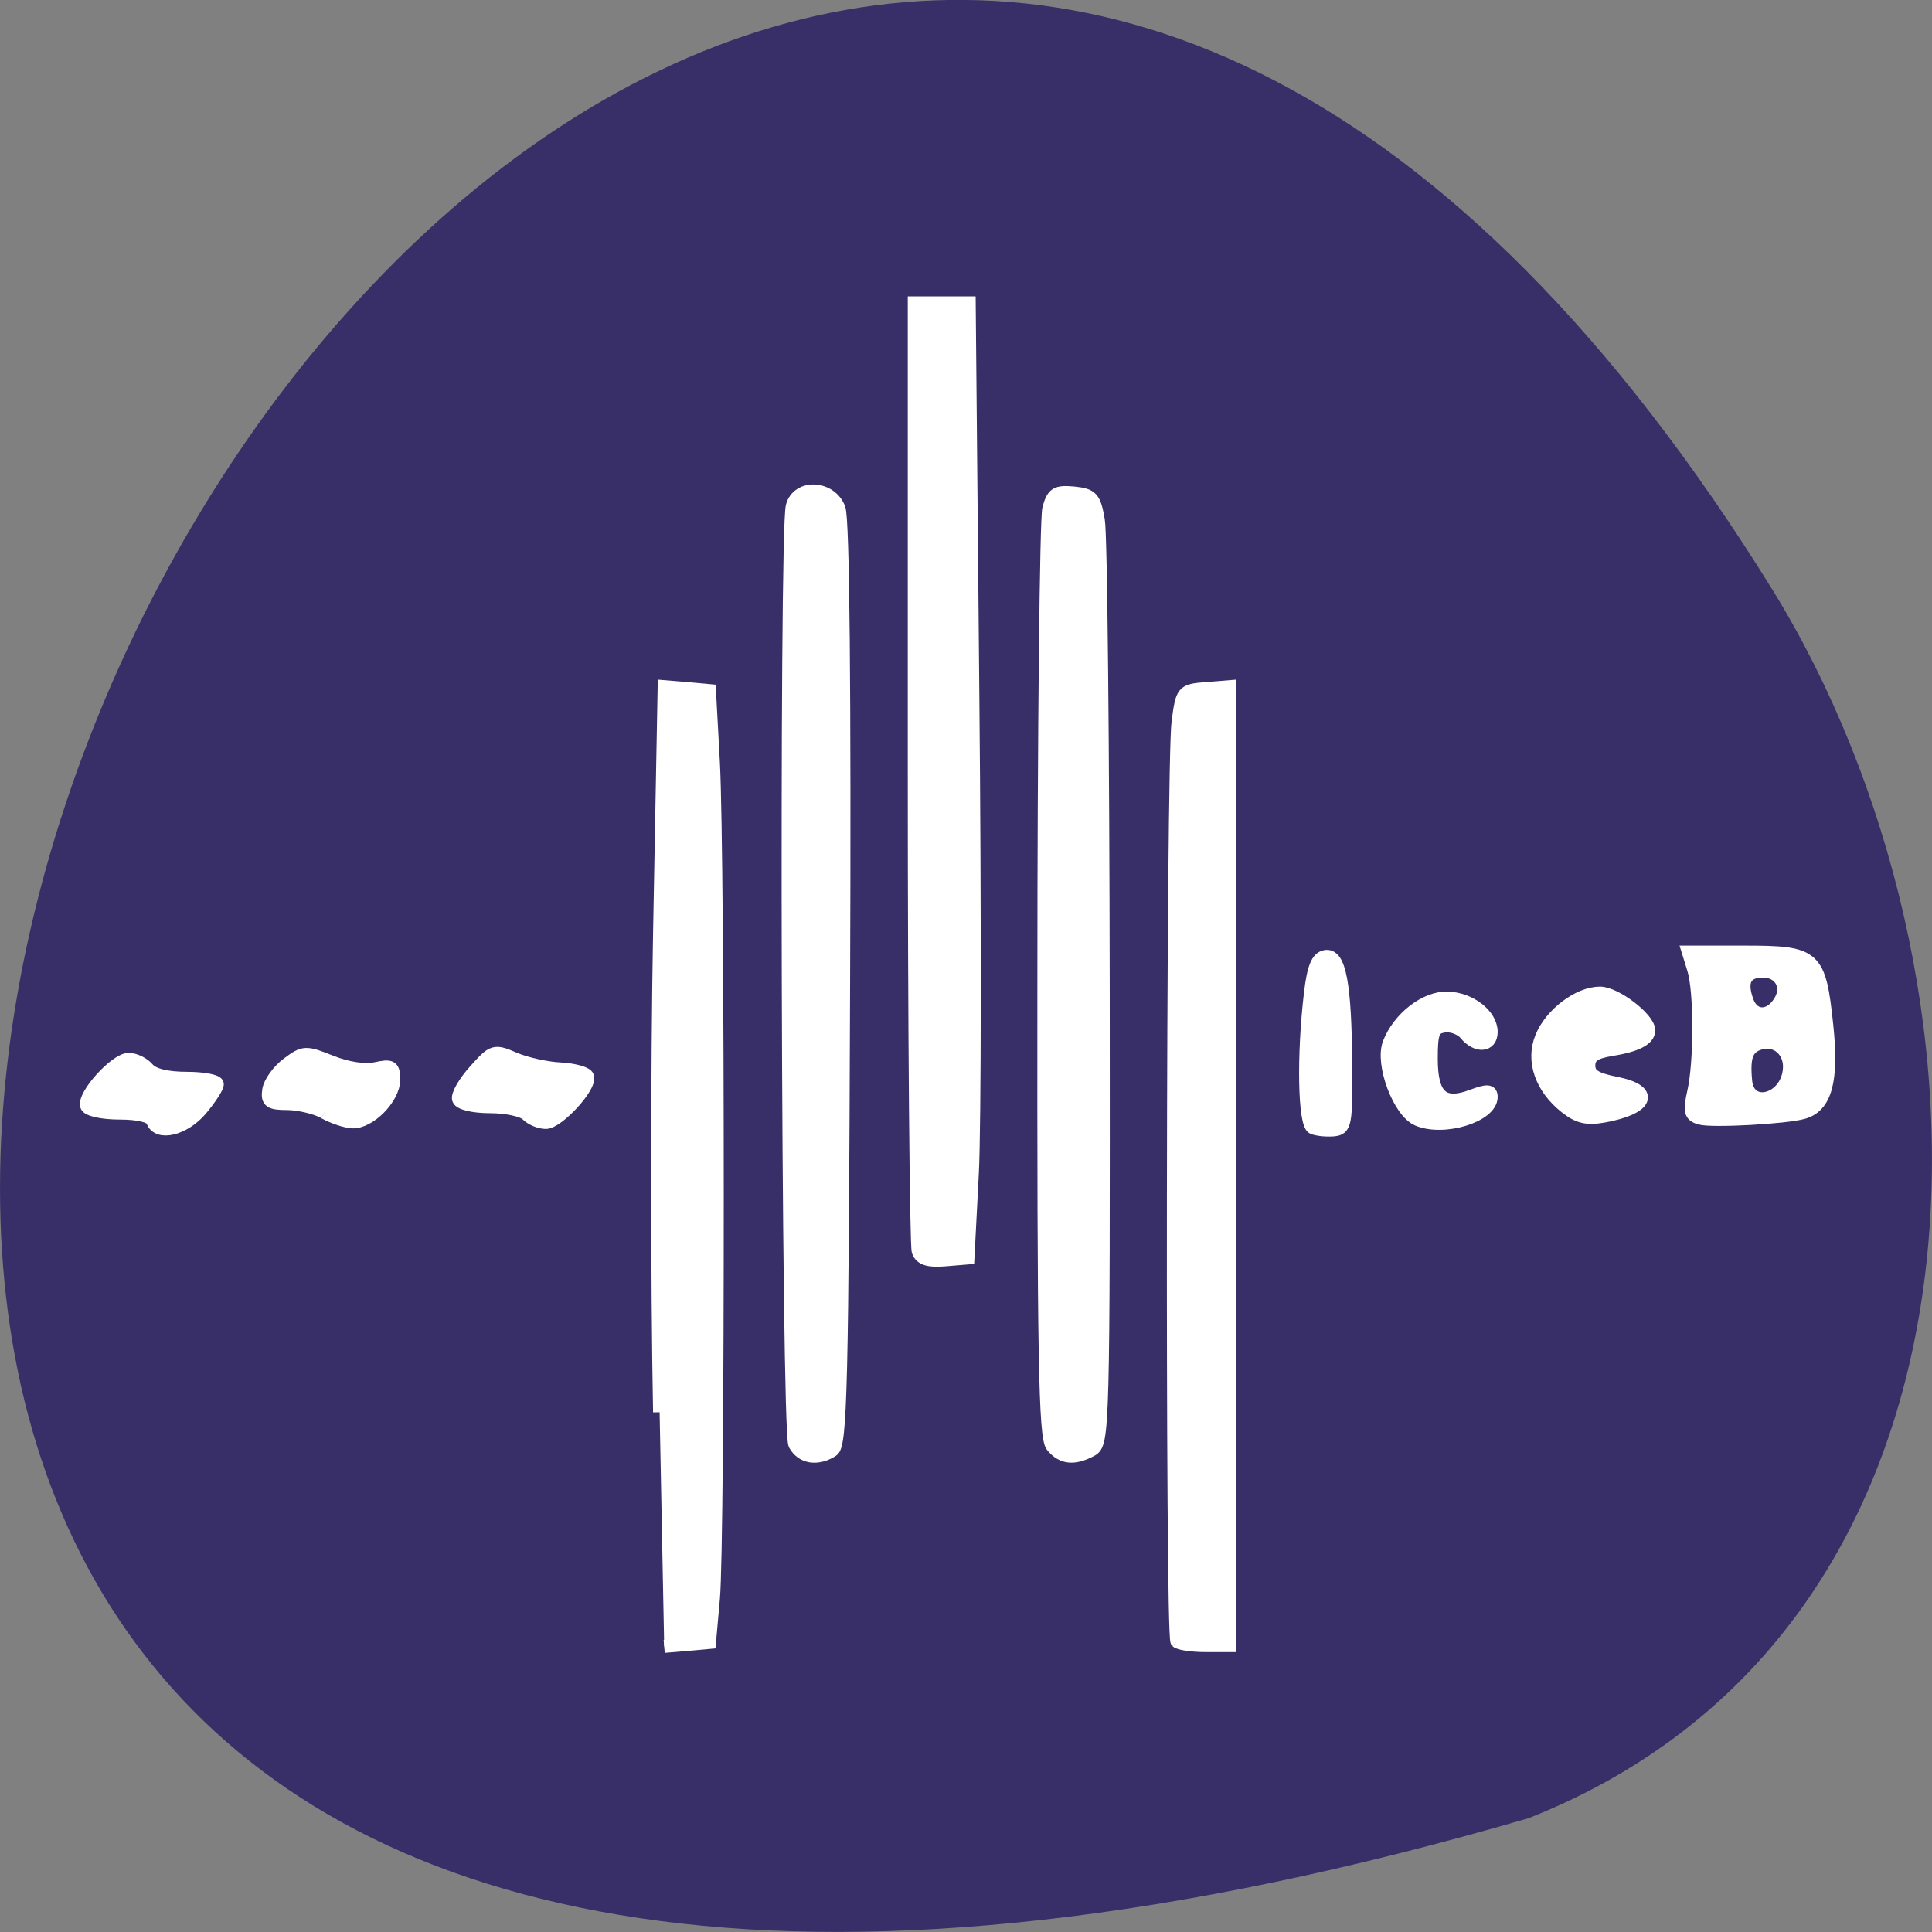 <svg xmlns="http://www.w3.org/2000/svg" viewBox="0 0 48 48"><rect x="0" y="0" width="48" height="48" fill="#808080" stroke="none"/><path d="m 37.984 45.17 c -71.5 20.852 -25.922 -82.17 6.066 -30.496 c 5.848 9.496 6.254 25.617 -6.066 30.496" fill="#382f68"/><g fill="#fff" stroke="#fff" stroke-width="1.728" transform="scale(0.188)"><path d="m 87.17 186.63 c -0.333 -17.02 -0.333 -45.542 0 -63.4 l 0.604 -32.479 l 2.979 0.25 l 3 0.271 l 0.521 9.563 c 0.667 12.542 0.688 102.85 0 110.4 l -0.521 5.813 l -3 0.271 l -2.979 0.25"/><path d="m 105.04 190.88 c -0.938 -1.75 -1.25 -120.56 -0.333 -123.98 c 0.75 -2.833 5.063 -2.625 6.167 0.313 c 0.542 1.396 0.75 24.13 0.604 62.917 c -0.188 52.938 -0.375 60.854 -1.479 61.54 c -2 1.271 -4.02 0.938 -4.958 -0.792"/><path d="m 121.35 165.38 c -0.271 -0.75 -0.521 -29.25 -0.521 -63.35 v -62 h 7.25 l 0.479 51.854 c 0.271 28.521 0.25 56.917 -0.063 63.1 l -0.583 11.25 l -3.02 0.25 c -2.188 0.188 -3.167 -0.125 -3.542 -1.104"/><path d="m 139.06 191.1 c -0.958 -1.146 -1.146 -11.729 -1.104 -61.44 c 0 -33.04 0.313 -61.12 0.646 -62.42 c 0.542 -2.02 0.979 -2.292 3.292 -2.083 c 2.396 0.25 2.729 0.604 3.25 3.604 c 0.333 1.833 0.604 30.02 0.646 62.67 c 0.042 57.813 0 59.33 -1.563 60.19 c -2.292 1.229 -3.854 1.063 -5.167 -0.521"/><path d="m 155.54 216.92 c -0.708 -0.708 -0.583 -116 0.146 -121.48 c 0.542 -4.104 0.604 -4.188 3.688 -4.438 l 3.125 -0.25 v 126.71 h -3.208 c -1.75 0 -3.438 -0.25 -3.75 -0.542"/><path d="m 173.52 149.04 c -1.146 -0.479 -1.313 -9.583 -0.333 -17.792 c 0.396 -3.354 0.917 -4.646 1.958 -4.833 c 1.875 -0.354 2.625 3.625 2.688 14.417 c 0.063 7.75 -0.063 8.333 -1.604 8.479 c -0.917 0.083 -2.146 -0.042 -2.708 -0.271"/><path d="m 187.35 147.94 c -2.438 -1.021 -4.813 -7.354 -3.771 -10.06 c 1.292 -3.333 4.792 -6.06 7.708 -5.979 c 3 0.083 5.771 2.25 5.771 4.479 c 0 1.875 -1.917 2.02 -3.375 0.25 c -0.583 -0.708 -1.854 -1.188 -2.813 -1.042 c -1.479 0.208 -1.729 0.833 -1.729 4.313 c 0 5 1.521 6.396 5.396 4.938 c 2 -0.75 2.521 -0.729 2.521 0.125 c 0 2.5 -6.25 4.438 -9.708 2.979"/><path d="m 206.94 146.33 c -3.25 -2.563 -4.5 -6.167 -3.208 -9.271 c 1.25 -3.063 4.917 -5.813 7.708 -5.813 c 2.042 0 6.438 3.354 6.438 4.917 c 0 1.167 -1.604 2 -4.958 2.542 c -2.208 0.354 -2.958 0.896 -2.958 2.104 c 0 1.25 0.833 1.792 3.542 2.333 c 5.125 1 4.354 3.25 -1.479 4.333 c -2.271 0.417 -3.417 0.167 -5.083 -1.146"/><path d="m 224.69 147.77 c -1.313 -0.375 -1.438 -0.896 -0.854 -3.479 c 0.896 -3.938 0.896 -13.229 0 -16.17 l -0.708 -2.292 h 7.458 c 9.333 0 9.854 0.438 10.833 9.771 c 0.75 7.208 -0.167 10.583 -3.104 11.417 c -2.292 0.667 -12.06 1.188 -13.625 0.75 m 11.771 -6.271 c 0.313 -2.542 -1.667 -4.333 -3.958 -3.604 c -1.667 0.542 -2.125 1.75 -1.813 4.979 c 0.354 3.833 5.292 2.646 5.771 -1.375 m -1.25 -9.104 c 1.25 -1.958 0.104 -4.063 -2.208 -4.063 c -2.396 0 -3.083 1.354 -2.104 4.02 c 0.813 2.167 2.979 2.188 4.313 0.042"/><path d="m 20.17 148.13 c -0.229 -0.646 -1.896 -1.042 -4.375 -1.042 c -2.229 0 -4.167 -0.417 -4.333 -0.938 c -0.479 -1.396 3.833 -6.146 5.542 -6.146 c 0.833 0 1.958 0.563 2.542 1.25 c 0.667 0.792 2.5 1.25 5.104 1.25 c 2.229 0 4.063 0.354 4.063 0.771 c 0 0.417 -0.979 1.917 -2.167 3.333 c -2.208 2.625 -5.729 3.458 -6.375 1.521"/><path d="m 42.875 147 c -1.146 -0.625 -3.333 -1.146 -4.854 -1.167 c -2.354 0 -2.729 -0.271 -2.5 -1.792 c 0.146 -0.979 1.271 -2.542 2.5 -3.458 c 2.125 -1.583 2.354 -1.604 5.729 -0.25 c 2.146 0.854 4.458 1.208 5.896 0.896 c 2.104 -0.458 2.375 -0.292 2.375 1.479 c 0 2.396 -3.208 5.646 -5.458 5.542 c -0.896 -0.042 -2.542 -0.604 -3.688 -1.229"/><path d="m 69.65 147.29 c -0.563 -0.583 -2.771 -1.042 -4.875 -1.042 c -2.187 0 -3.979 -0.417 -4.167 -0.979 c -0.188 -0.542 0.771 -2.229 2.146 -3.75 c 2.417 -2.708 2.542 -2.75 5.25 -1.583 c 1.521 0.646 4.25 1.25 6.06 1.333 c 1.813 0.104 3.438 0.542 3.583 1.021 c 0.438 1.292 -3.917 6.04 -5.521 6.04 c -0.792 0 -1.896 -0.458 -2.479 -1.042"/></g></svg>
